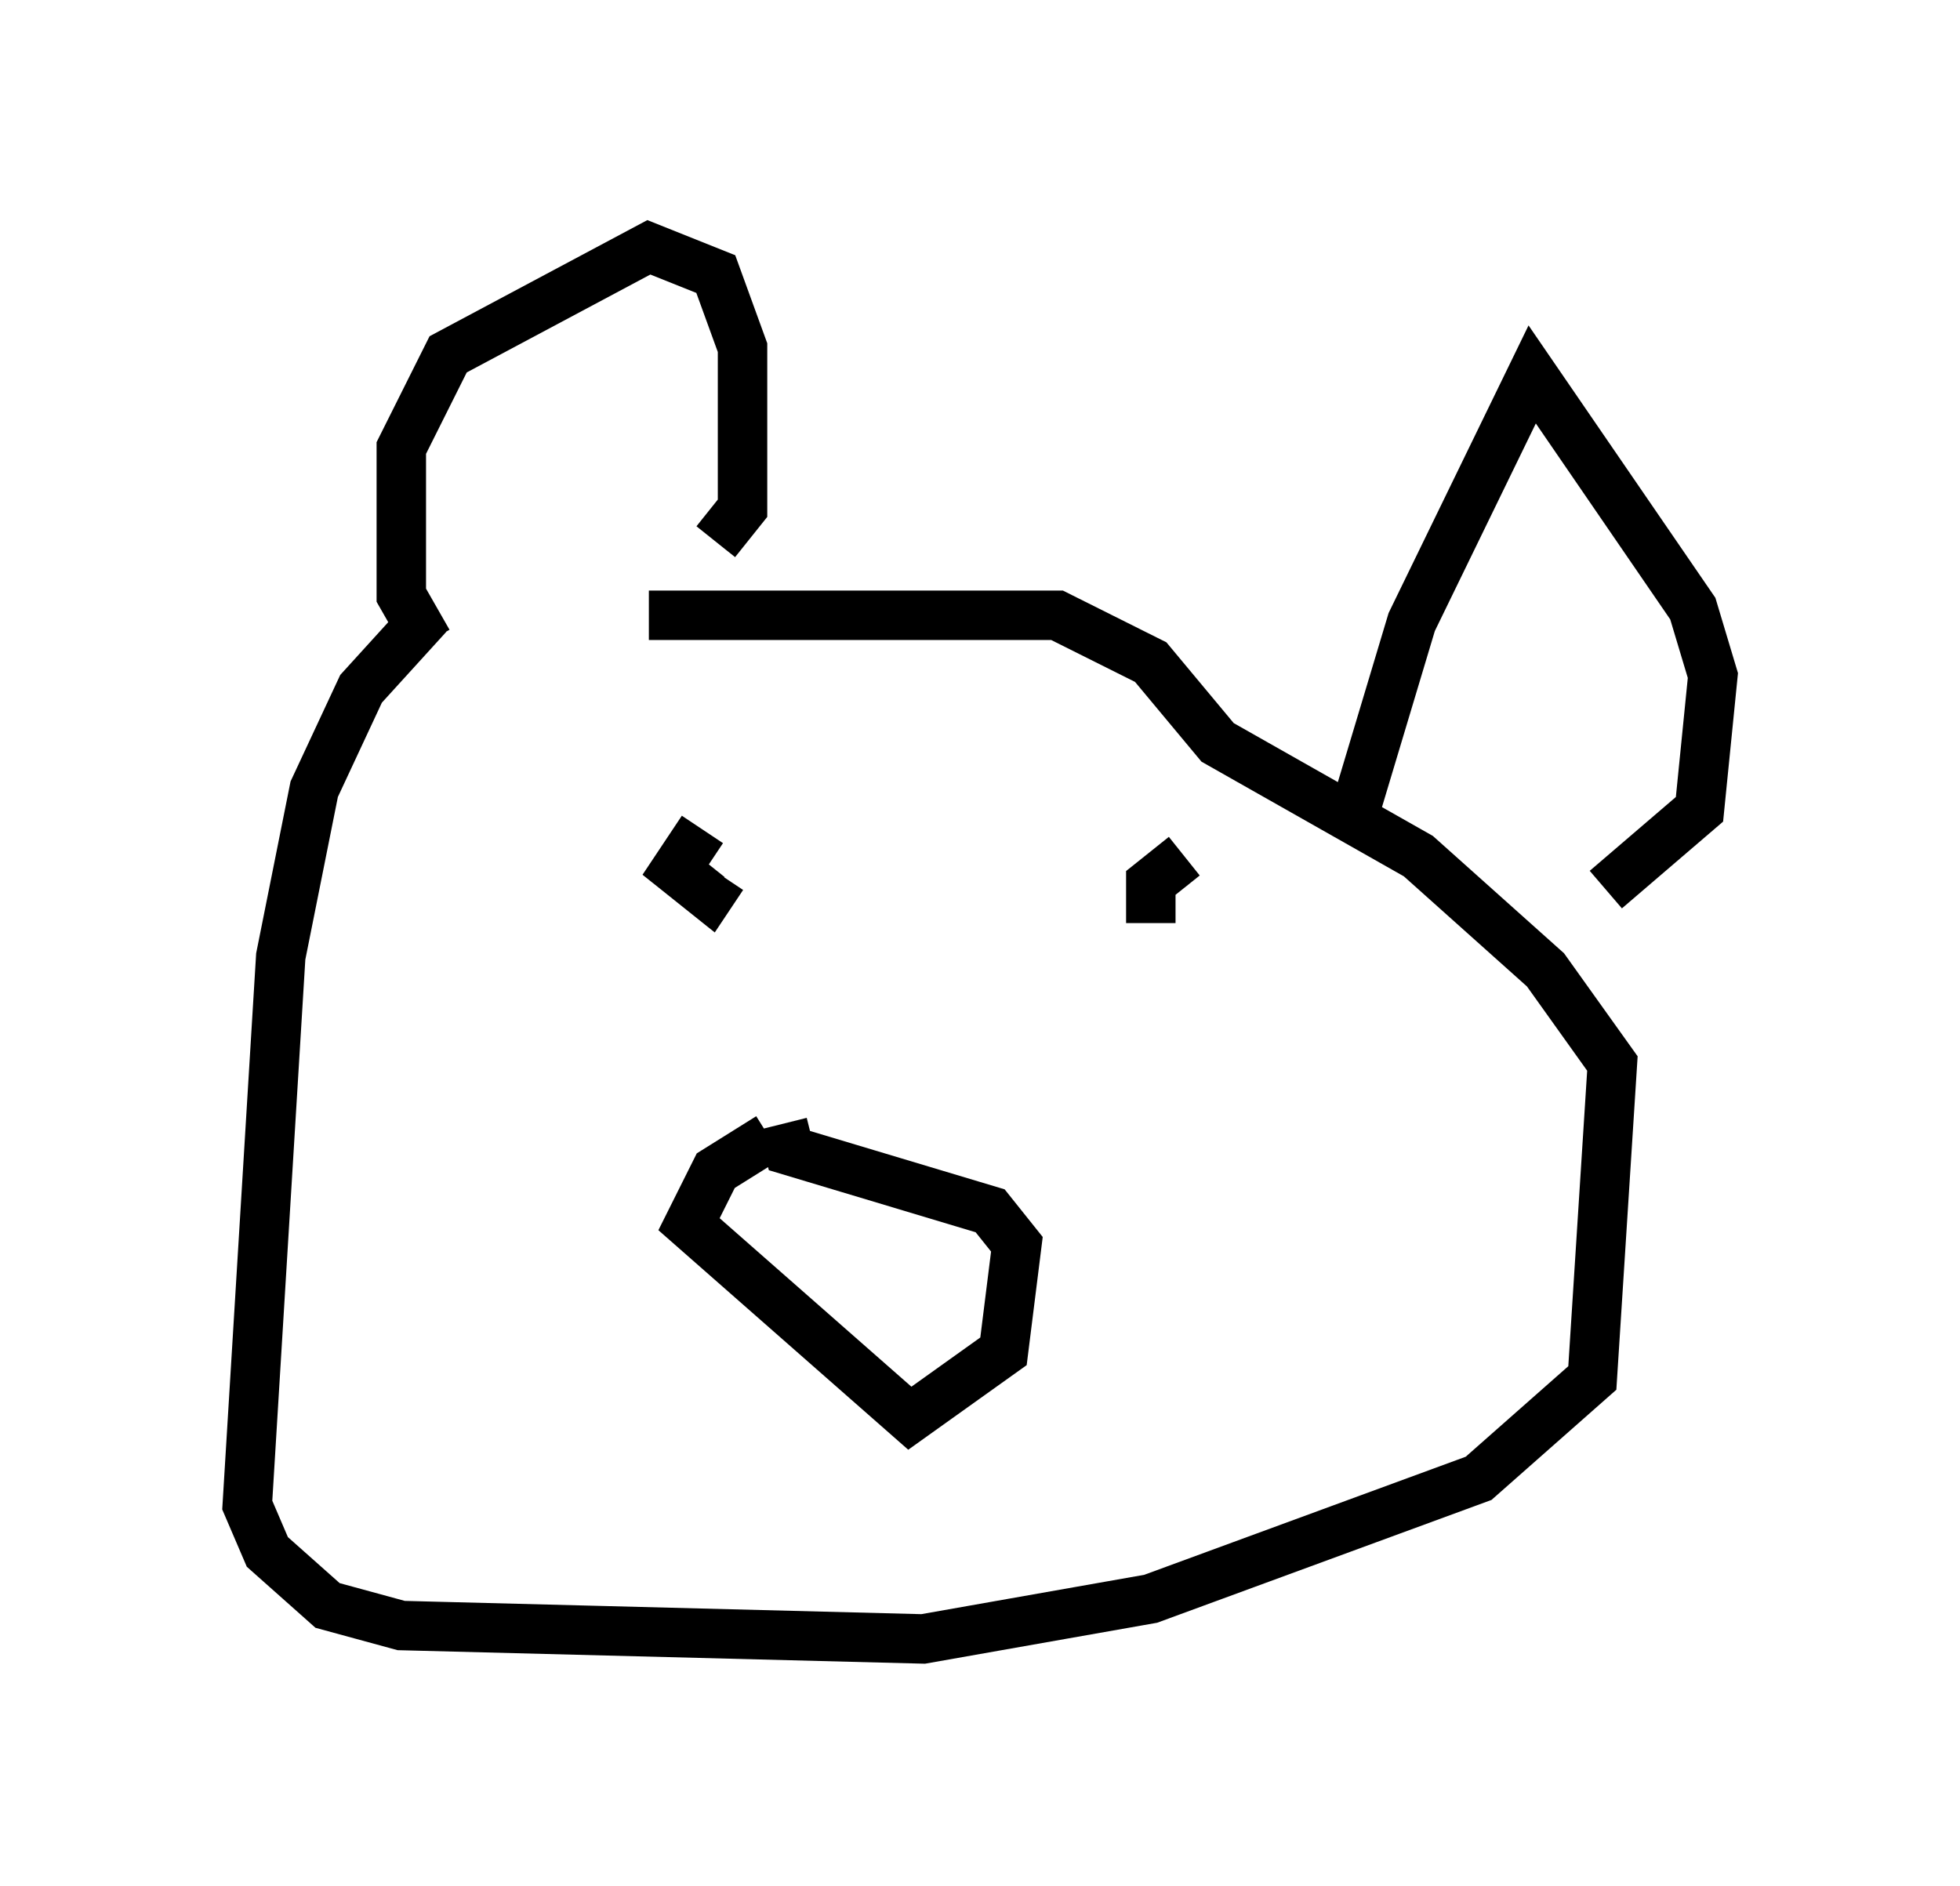 <?xml version="1.0" encoding="utf-8" ?>
<svg baseProfile="full" height="38.146" version="1.1" width="39.634" xmlns="http://www.w3.org/2000/svg" xmlns:ev="http://www.w3.org/2001/xml-events" xmlns:xlink="http://www.w3.org/1999/xlink"><defs /><rect fill="white" height="38.146" width="39.634" x="0" y="0" /><path d="M20.832, 13.931 m-12.178, -1.488 l-1.353, 1.488 -0.947, 2.03 l-0.677, 3.383 -0.677, 11.096 l0.406, 0.947 1.218, 1.083 l1.488, 0.406 10.555, 0.271 l4.601, -0.812 6.631, -2.436 l2.3, -2.03 0.406, -6.36 l-1.353, -1.894 -2.571, -2.3 l-4.059, -2.3 -1.353, -1.624 l-1.894, -0.947 -8.254, 0.0 m-4.465, 0.541 l-0.541, -0.947 0.0, -2.977 l0.947, -1.894 4.059, -2.165 l1.353, 0.541 0.541, 1.488 l0.0, 3.248 -0.541, 0.677 m12.855, 5.683 l1.218, -4.059 2.436, -5.007 l3.248, 4.736 0.406, 1.353 l-0.271, 2.706 -1.894, 1.624 m-16.915, 5.007 l-1.083, 0.677 -0.541, 1.083 l4.465, 3.924 1.894, -1.353 l0.271, -2.165 -0.541, -0.677 l-4.059, -1.218 -0.135, -0.541 m-1.624, -5.954 l-0.541, 0.812 0.677, 0.541 l0.271, -0.406 m9.337, -0.406 l-0.677, 0.541 0.0, 0.812 " fill="none" stroke="black" stroke-width="1" /></svg>